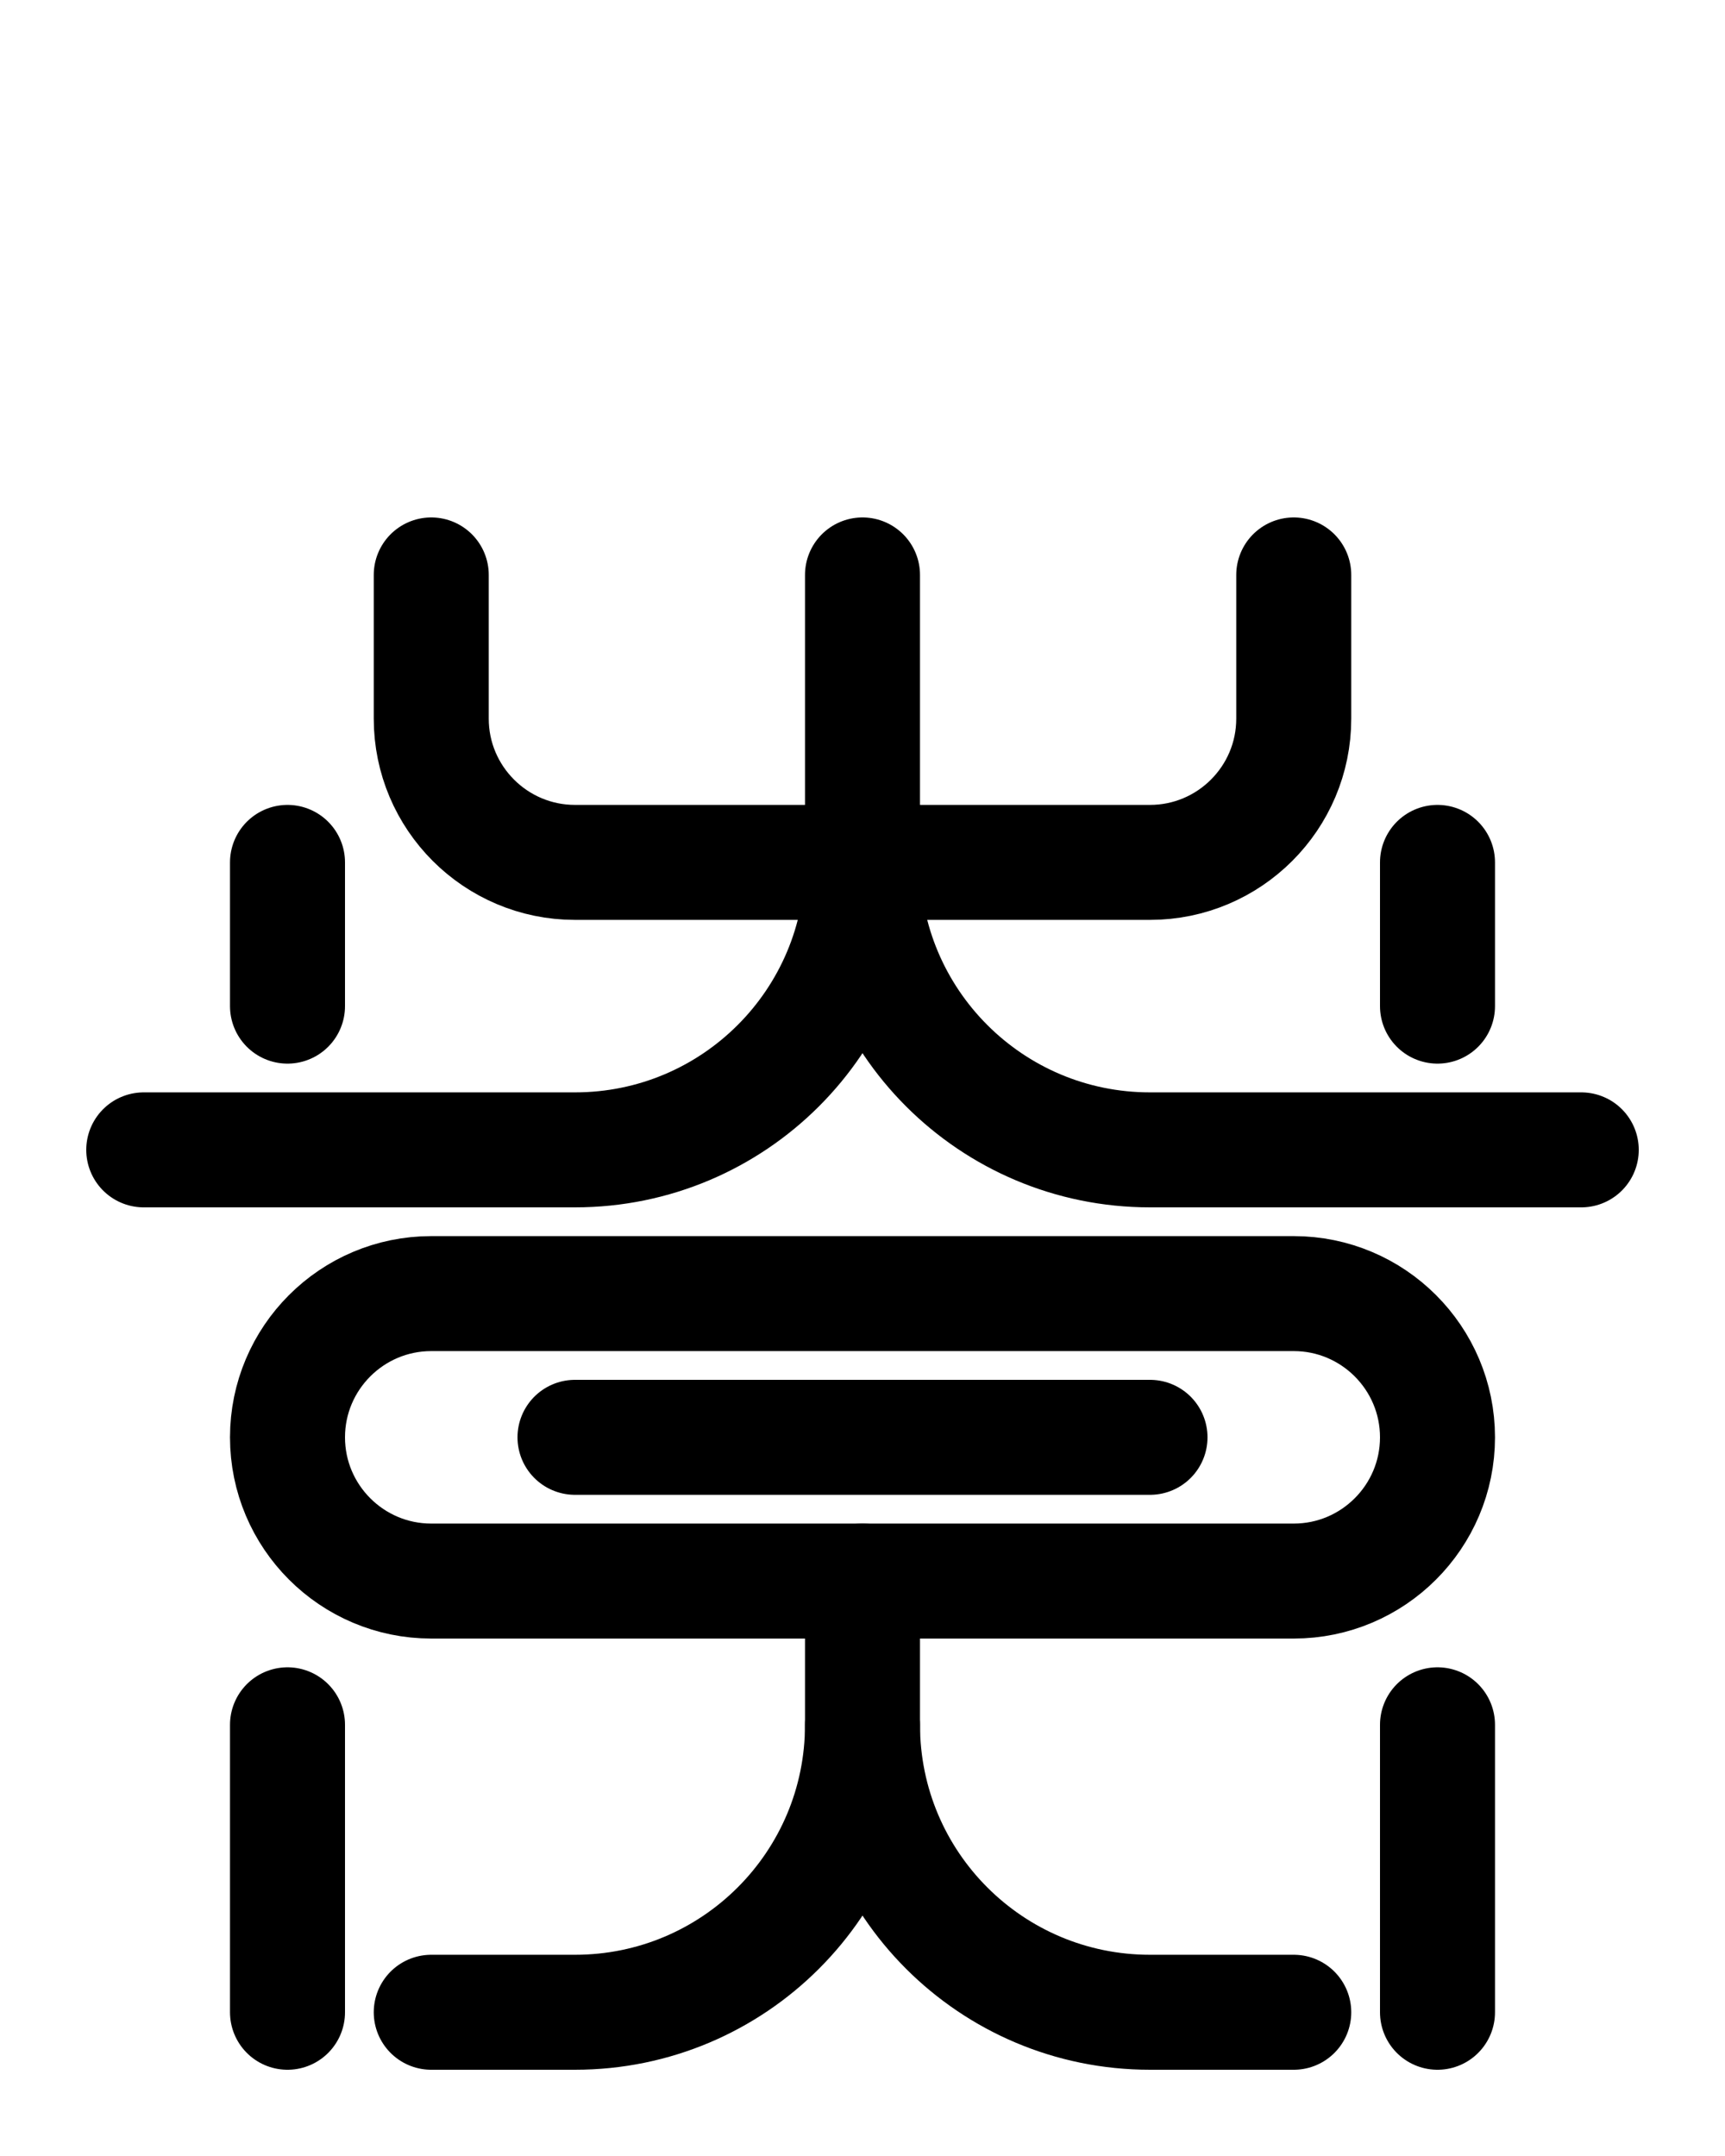 <?xml version="1.0" encoding="utf-8"?>
<!-- Generator: Adobe Illustrator 26.0.0, SVG Export Plug-In . SVG Version: 6.00 Build 0)  -->
<svg version="1.1" id="图层_1" xmlns="http://www.w3.org/2000/svg" xmlns:xlink="http://www.w3.org/1999/xlink" x="0px" y="0px"
	 viewBox="0 0 720 900" style="enable-background:new 0 0 720 900;" xml:space="preserve">
<style type="text/css">
	.st0{fill:none;stroke:#000000;stroke-width:48;stroke-linecap:round;stroke-linejoin:round;stroke-miterlimit:10;}
</style>
<path class="st0" d="M180,240v60c0,33.1,26.9,60,60,60h240c33.1,0,60-26.9,60-60v-60"/>
<path class="st0" d="M360,240v120c0,66.3-53.7,120-120,120H60"/>
<line class="st0" x1="120" y1="720" x2="120" y2="840"/>
<line class="st0" x1="600" y1="720" x2="600" y2="840"/>
<line class="st0" x1="120" y1="420" x2="120" y2="360"/>
<line class="st0" x1="600" y1="360" x2="600" y2="420"/>
<path class="st0" d="M540,660H180c-33.1,0-60-26.9-60-60l0,0c0-33.1,26.9-60,60-60h360c33.1,0,60,26.9,60,60l0,0
	C600,633.1,573.1,660,540,660z"/>
<line class="st0" x1="240" y1="600" x2="480" y2="600"/>
<path class="st0" d="M360,360c0,66.3,53.7,120,120,120h180"/>
<path class="st0" d="M360,660v60c0,66.3-53.7,120-120,120h-60"/>
<path class="st0" d="M360,720c0,66.3,53.7,120,120,120h60"/>
</svg>
